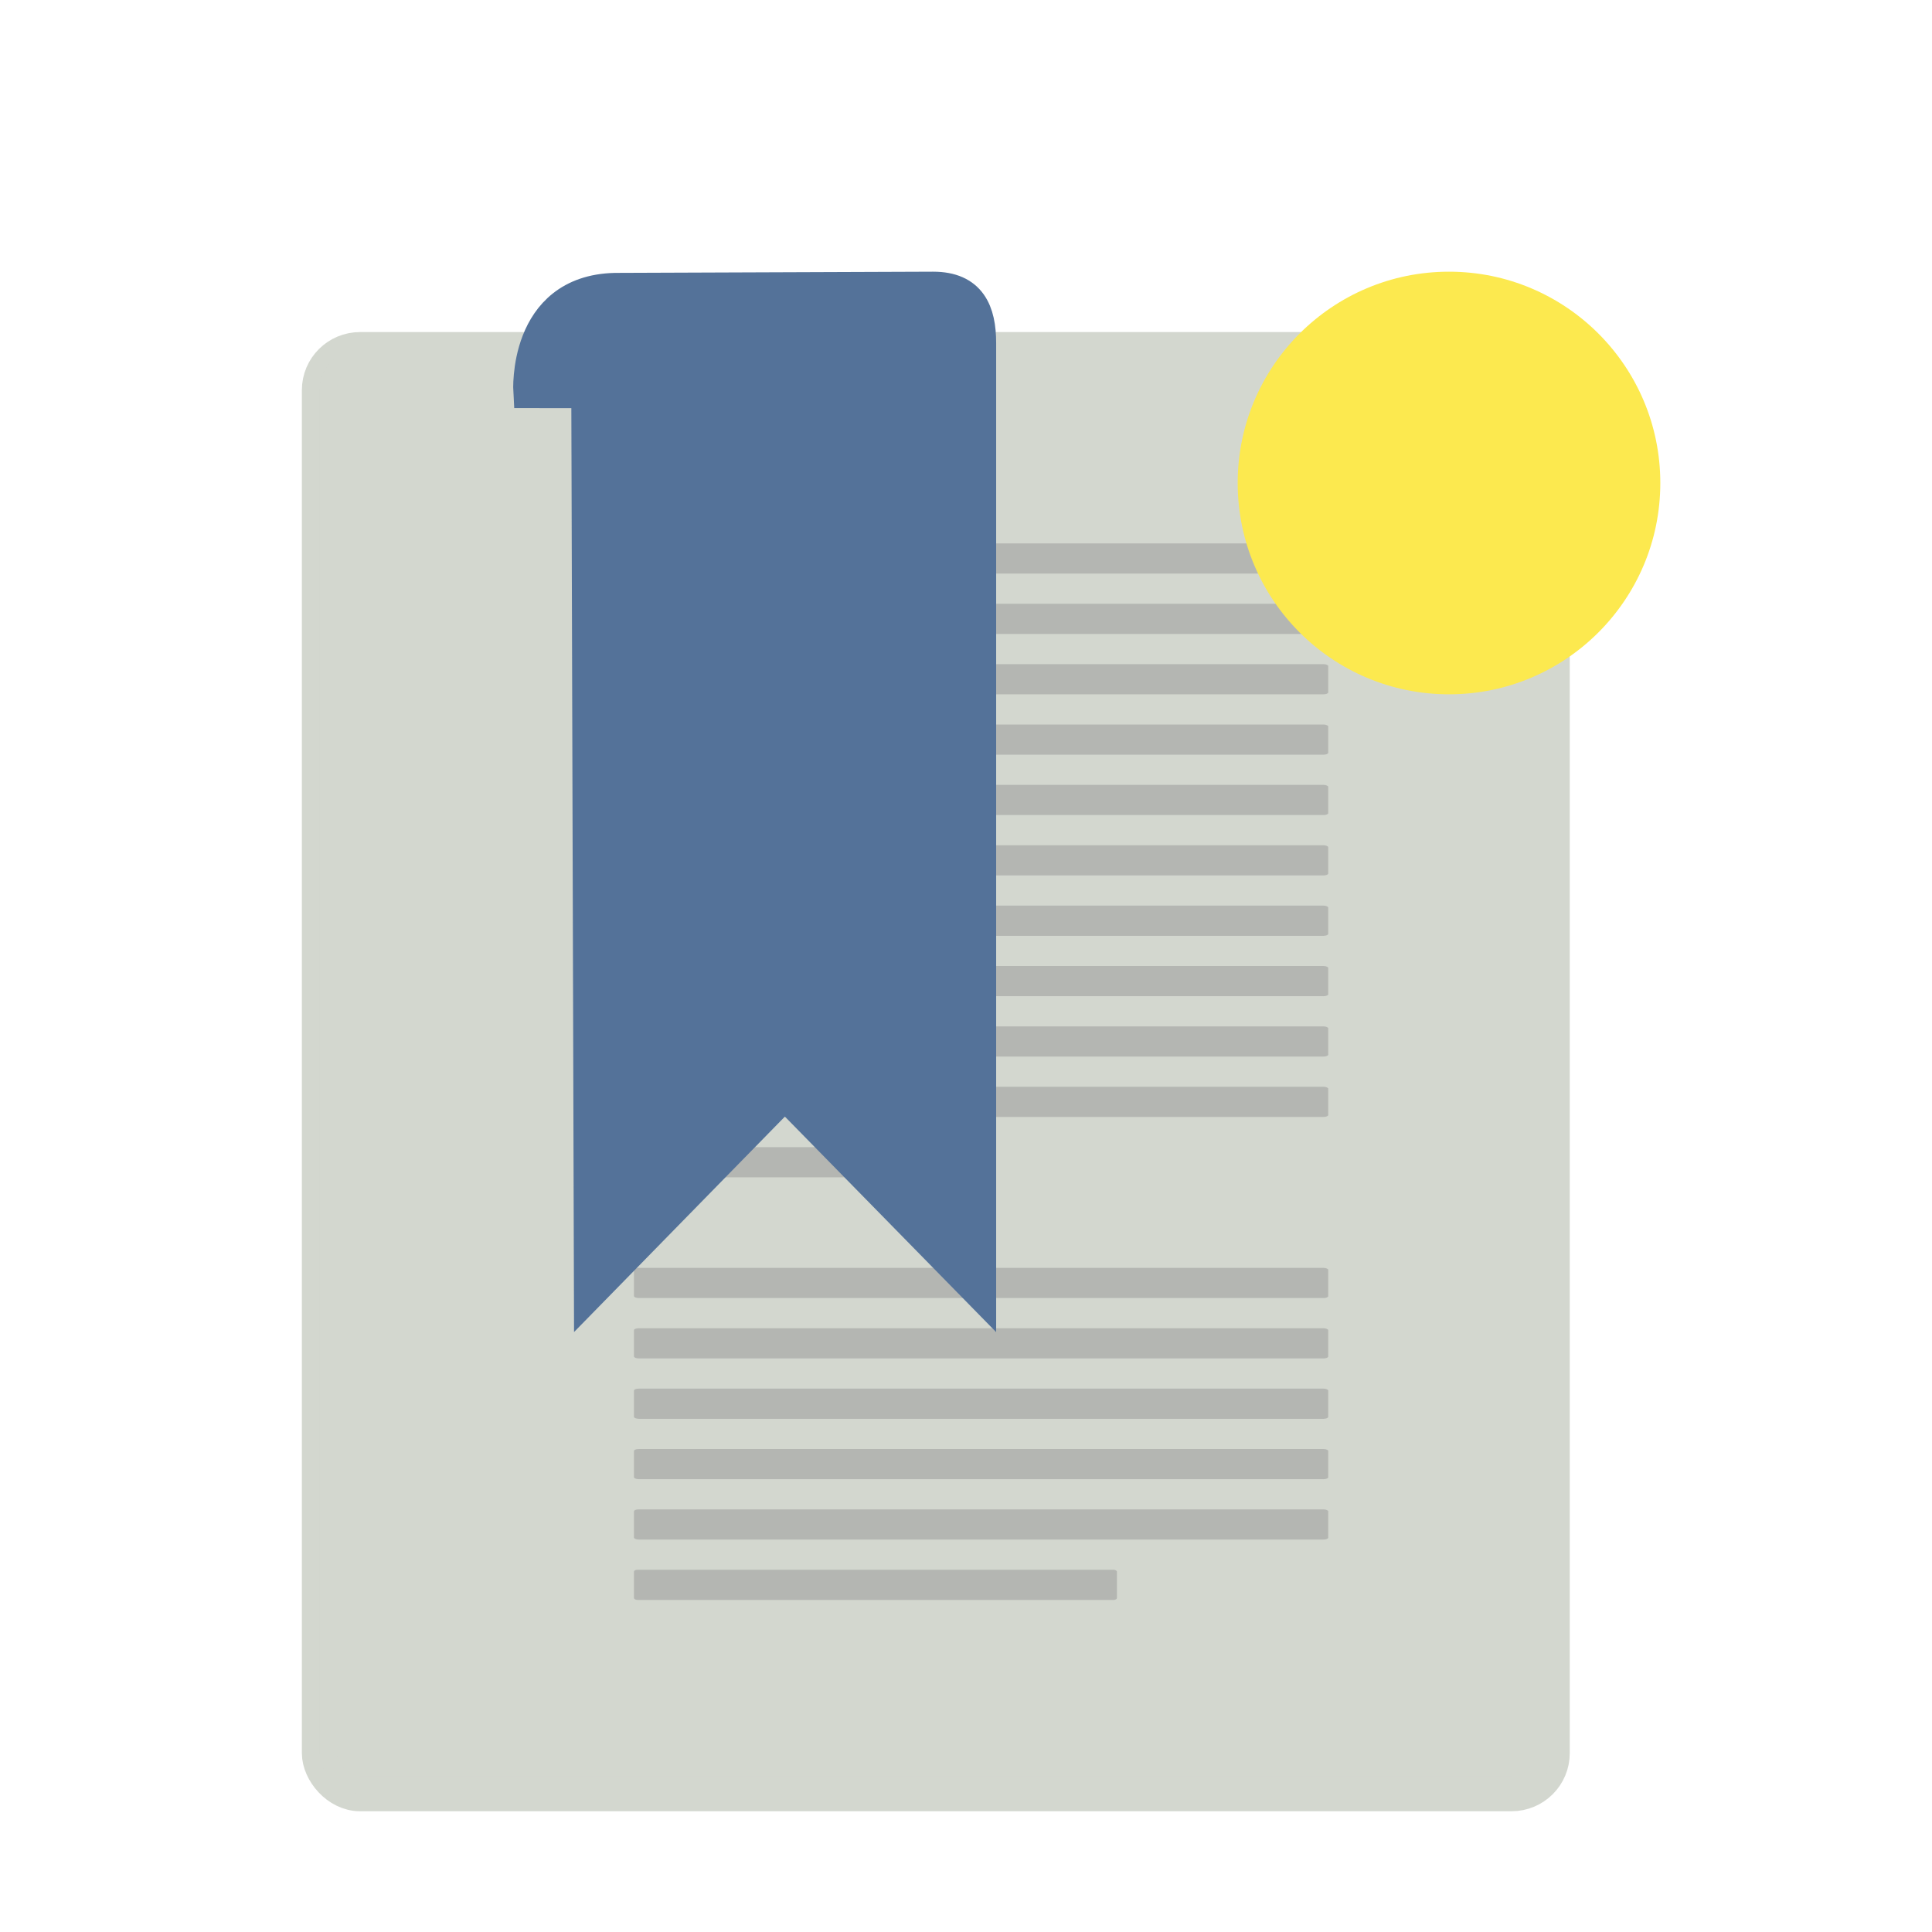 <svg width="64" height="64" version="1.1" xmlns="http://www.w3.org/2000/svg">
<defs>
<filter id="filter975" color-interpolation-filters="sRGB">
<feFlood flood-color="rgb(0,0,0)" flood-opacity=".2" result="flood"/>
<feComposite in="flood" in2="SourceGraphic" operator="in" result="composite1"/>
<feGaussianBlur in="composite1" result="blur"/>
<feOffset dx="0" dy="1" result="offset"/>
<feComposite in="SourceGraphic" in2="offset" result="fbSourceGraphic"/>
<feColorMatrix in="fbSourceGraphic" result="fbSourceGraphicAlpha" values="0 0 0 -1 0 0 0 0 -1 0 0 0 0 -1 0 0 0 0 1 0"/>
<feFlood flood-color="rgb(255,255,255)" flood-opacity=".102" in="fbSourceGraphic" result="flood"/>
<feComposite in="flood" in2="fbSourceGraphic" operator="out" result="composite1"/>
<feGaussianBlur in="composite1" result="blur"/>
<feOffset dx="0" dy="1" result="offset"/>
<feComposite in="offset" in2="fbSourceGraphic" operator="atop" result="composite2"/>
</filter>
</defs>
<g filter="url(#filter975)">
<rect x="10.584" y="9.584" width="40.832" height="47.832" rx="1.345" ry="1.338" color="#000000" display="block" fill="#d3d7cf" fill-opacity=".996" stroke="#d3d7cf" stroke-linecap="round" stroke-linejoin="round" stroke-opacity=".996" stroke-width="1.168"/>
<g fill="#9b9b9b" fill-opacity=".55">
<rect x="21" y="16" width="23" height="1" rx=".158" ry=".065" color="#000000" display="block" stroke-width="1.072"/>
<rect x="21" y="50" width="16" height="1" rx=".11" ry=".065" color="#000000" display="block" stroke-width="1.069"/>
<g stroke-width="1.072">
<rect x="21" y="18" width="23" height="1" rx=".158" ry=".065" color="#000000" display="block"/>
<rect x="21" y="20" width="23" height="1" rx=".158" ry=".065" color="#000000" display="block"/>
<rect x="21" y="22" width="23" height="1" rx=".158" ry=".065" color="#000000" display="block"/>
<rect x="21" y="24" width="23" height="1" rx=".158" ry=".065" color="#000000" display="block"/>
<rect x="21" y="26" width="23" height="1" rx=".158" ry=".065" color="#000000" display="block"/>
<rect x="21" y="28" width="23" height="1" rx=".158" ry=".065" color="#000000" display="block"/>
<rect x="21" y="30" width="23" height="1" rx=".158" ry=".065" color="#000000" display="block"/>
<rect x="21" y="32" width="23" height="1" rx=".158" ry=".065" color="#000000" display="block"/>
<rect x="21" y="34" width="23" height="1" rx=".158" ry=".065" color="#000000" display="block"/>
</g>
<rect x="24" y="36" width="4" height="1" rx=".028" ry=".065" color="#000000" display="block" stroke-width=".447"/>
<g stroke-width="1.072">
<rect x="21" y="40" width="23" height="1" rx=".158" ry=".065" color="#000000" display="block"/>
<rect x="21" y="42" width="23" height="1" rx=".158" ry=".065" color="#000000" display="block"/>
<rect x="21" y="44" width="23" height="1" rx=".158" ry=".065" color="#000000" display="block"/>
<rect x="21" y="46" width="23" height="1" rx=".158" ry=".065" color="#000000" display="block"/>
<rect x="21" y="48" width="23" height="1" rx=".158" ry=".065" color="#000000" display="block"/>
</g>
</g>
<path d="m17.55 10.972s-0.197-3.313 2.822-3.385l10.54-0.04c1.219 0 1.54 0.778 1.54 1.823v31.419l-6.452-6.582-6.441 6.582-0.087-29.815z" fill="#547299" fill-rule="evenodd" stroke="#547299" stroke-width="1.094"/>
<circle cx="48" cy="14" r="7" color="#000000" display="block" fill="#fce94f" stroke-width="1.167"/>
</g>
</svg>
